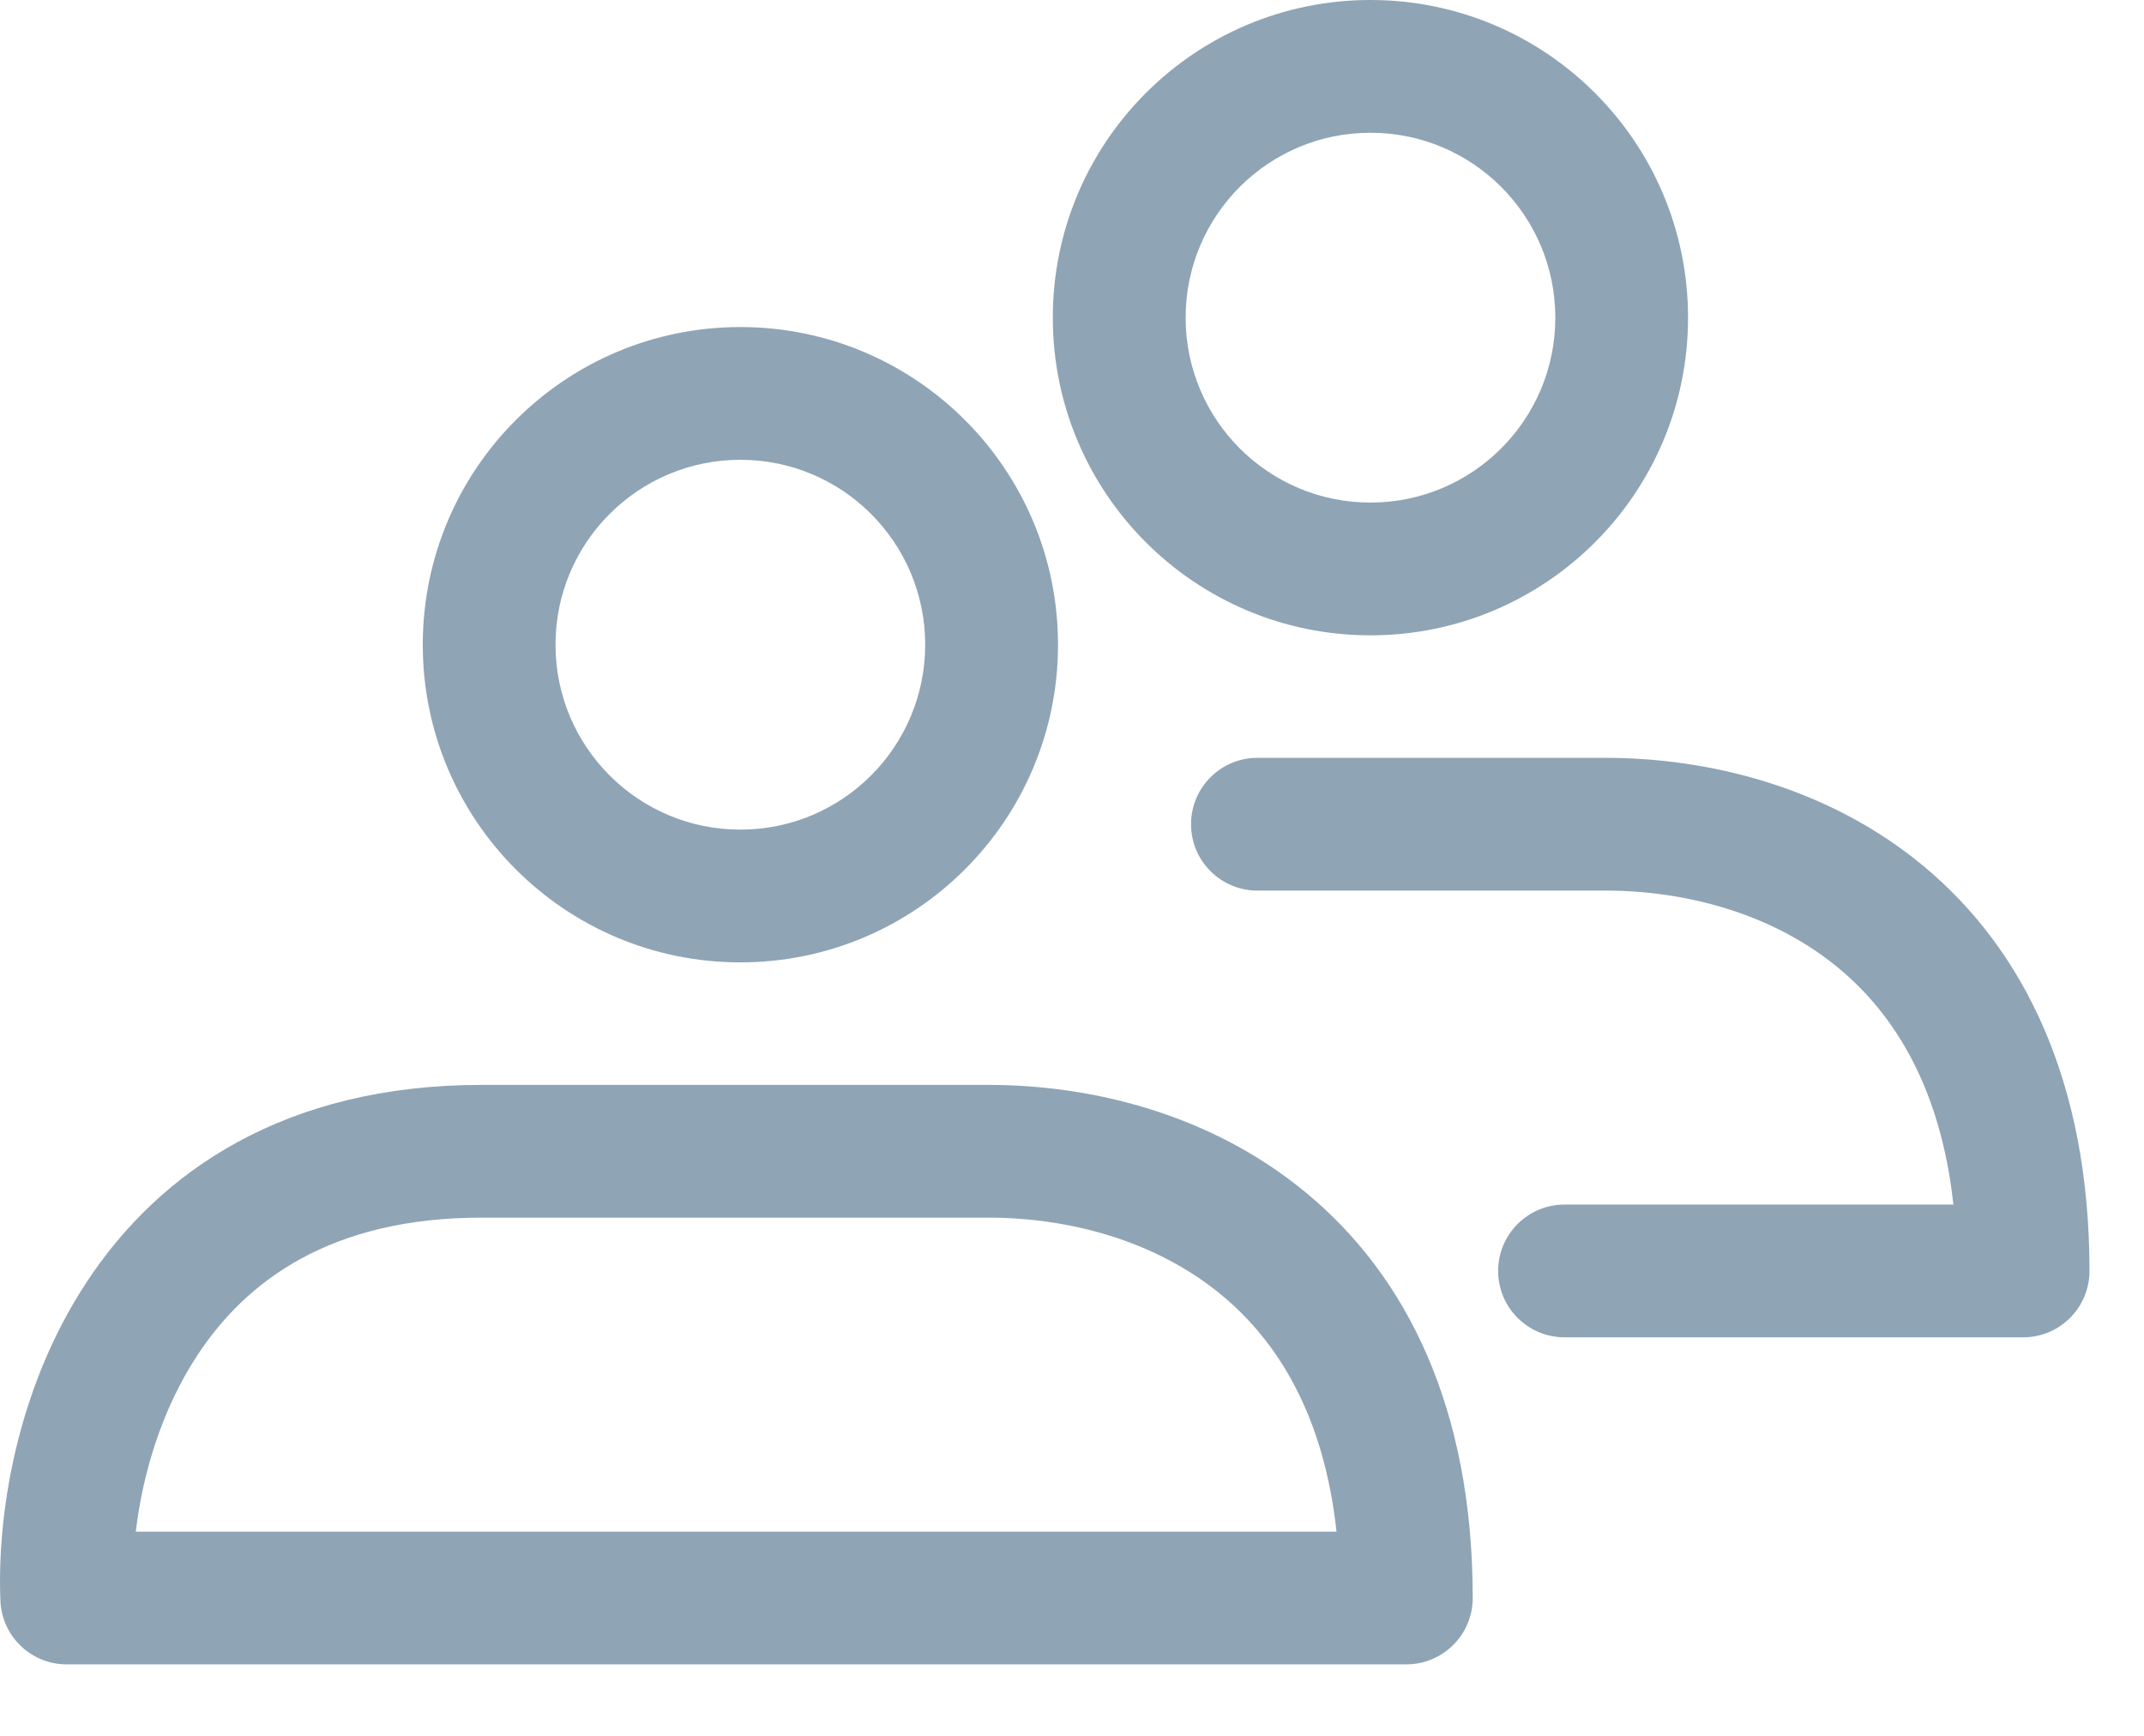<svg width="21" height="17" viewBox="0 0 21 17" fill="none" xmlns="http://www.w3.org/2000/svg">
<path fill-rule="evenodd" clip-rule="evenodd" d="M1.33 15H13.091C12.966 13.852 12.509 13.135 11.97 12.687C11.313 12.141 10.452 11.925 9.684 11.925H4.718C3.242 11.925 2.414 12.541 1.933 13.273C1.575 13.818 1.395 14.452 1.33 15ZM0.847 12.559C1.564 11.467 2.798 10.625 4.718 10.625H9.684C10.666 10.625 11.85 10.896 12.801 11.688C13.775 12.497 14.425 13.786 14.425 15.65C14.425 16.009 14.134 16.3 13.775 16.3H0.653C0.305 16.3 0.018 16.025 0.004 15.677C-0.03 14.849 0.155 13.611 0.847 12.559Z" fill="#8FA4B5"/>
<path fill-rule="evenodd" clip-rule="evenodd" d="M4.141 6.314C4.141 4.596 5.533 3.203 7.252 3.203C8.97 3.203 10.363 4.596 10.363 6.314C10.363 8.032 8.97 9.425 7.252 9.425C5.533 9.425 4.141 8.032 4.141 6.314ZM7.252 4.503C6.251 4.503 5.441 5.314 5.441 6.314C5.441 7.314 6.251 8.125 7.252 8.125C8.252 8.125 9.062 7.314 9.062 6.314C9.062 5.314 8.252 4.503 7.252 4.503Z" fill="#8FA4B5"/>
<path fill-rule="evenodd" clip-rule="evenodd" d="M11.666 8.072C11.666 7.713 11.957 7.422 12.316 7.422H15.726C16.707 7.422 17.892 7.693 18.843 8.484C19.816 9.294 20.466 10.583 20.466 12.447C20.466 12.806 20.175 13.097 19.817 13.097H15.324C14.965 13.097 14.674 12.806 14.674 12.447C14.674 12.088 14.965 11.797 15.324 11.797H19.133C19.008 10.649 18.551 9.932 18.012 9.484C17.355 8.938 16.494 8.722 15.726 8.722H12.316C11.957 8.722 11.666 8.431 11.666 8.072Z" fill="#8FA4B5"/>
<path fill-rule="evenodd" clip-rule="evenodd" d="M10.312 3.111C10.312 1.393 11.705 0 13.423 0C15.142 0 16.534 1.393 16.534 3.111C16.534 4.829 15.142 6.222 13.423 6.222C11.705 6.222 10.312 4.829 10.312 3.111ZM13.423 1.3C12.423 1.3 11.613 2.111 11.613 3.111C11.613 4.111 12.423 4.922 13.423 4.922C14.424 4.922 15.234 4.111 15.234 3.111C15.234 2.111 14.424 1.3 13.423 1.3Z" fill="#8FA4B5"/>
</svg>

